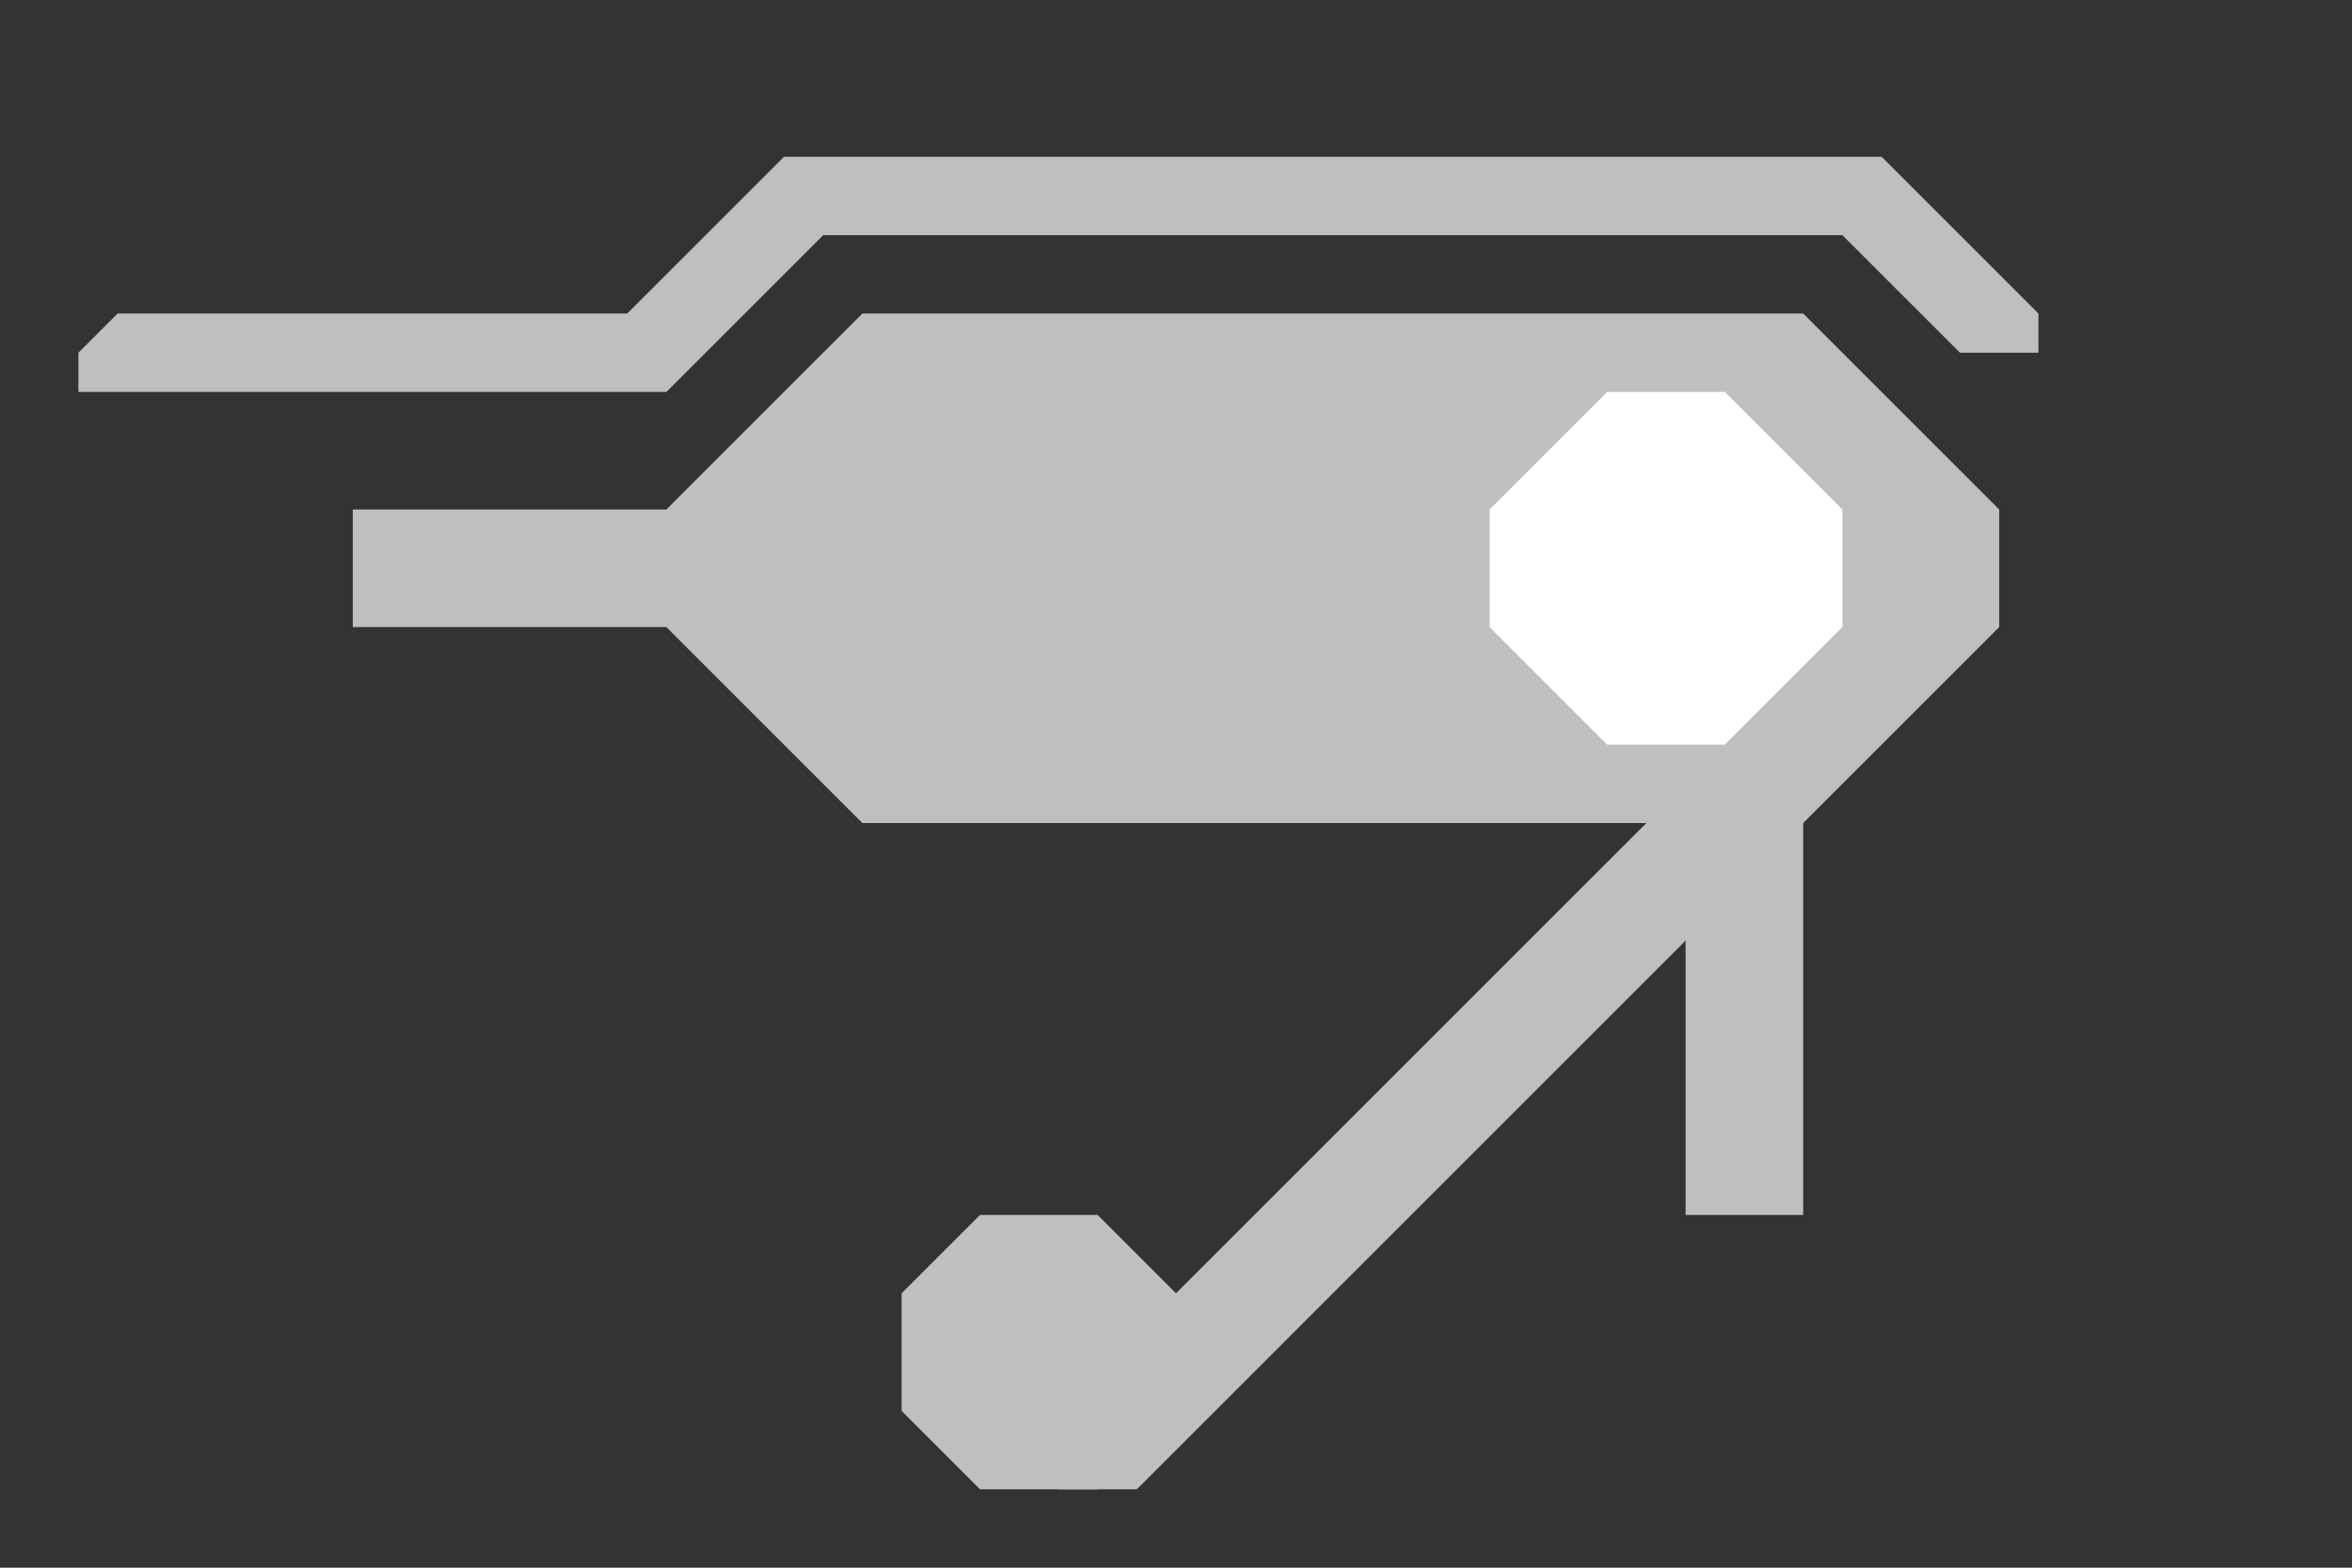<?xml version="1.0" encoding="UTF-8" standalone="no"?>
<!-- Created with Inkscape (http://www.inkscape.org/) -->

<svg
   width="300"
   height="200"
   viewBox="0 0 79.375 52.917"
   version="1.1"
   id="svg3474"
   inkscape:version="1.1.2 (0a00cf5339, 2022-02-04, custom)"
   sodipodi:docname="horus-eye-big.svg"
   xmlns:inkscape="http://www.inkscape.org/namespaces/inkscape"
   xmlns:sodipodi="http://sodipodi.sourceforge.net/DTD/sodipodi-0.dtd"
   xmlns="http://www.w3.org/2000/svg"
   xmlns:svg="http://www.w3.org/2000/svg">
  <rect x="0" y="0" width="79.375" height="52.917" fill="#333333" stroke="none"/>
  <sodipodi:namedview
     id="namedview3476"
     pagecolor="#ffffff"
     bordercolor="#666666"
     borderopacity="1.0"
     inkscape:pageshadow="2"
     inkscape:pageopacity="0.0"
     inkscape:pagecheckerboard="0"
     inkscape:document-units="px"
     showgrid="true"
     units="px"
     width="300px"
     inkscape:zoom="8.1437115"
     inkscape:cx="160.24634"
     inkscape:cy="114.13715"
     inkscape:current-layer="layer1">
    <inkscape:grid
       type="xygrid"
       id="grid3535" />
  </sodipodi:namedview>
  <defs
     id="defs3471" />
  <g
     inkscape:label="Layer 1"
     inkscape:groupmode="layer"
     id="layer1">
    <path
       style="fill:#bfbfbf;fill-opacity:1;stroke:none;stroke-width:0.265px;stroke-linecap:butt;stroke-linejoin:miter;stroke-opacity:1"
       d="M 2.646,13.229 V 11.906 l 1.323,-1.323 H 21.167 l 5.292,-5.292 h 37.042 l 5.292,5.292 V 11.906 H 66.146 L 62.177,7.938 H 27.781 l -5.292,5.292 H 2.646"
       id="path3570"
       sodipodi:nodetypes="ccccccccccccc" />
    <path
       style="fill:#bfbfbf;fill-opacity:1;stroke:none;stroke-width:0.265px;stroke-linecap:butt;stroke-linejoin:miter;stroke-opacity:1"
       d="m 11.906,17.198 h 10.583 l 6.615,-6.615 h 31.75 l 6.615,6.615 v 3.969 l -6.615,6.615 h -31.75 l -6.615,-6.615 -10.583,1e-6 10e-7,-3.969"
       id="path3927"
       sodipodi:nodetypes="ccccccccccc" />
    <path
       style="fill:#bfbfbf;fill-opacity:1;stroke:none;stroke-width:0.265px;stroke-linecap:butt;stroke-linejoin:miter;stroke-opacity:1"
       d="M 60.854,27.781 38.365,50.271 H 35.719 V 47.625 L 55.563,27.781 h 5.292"
       id="path4199"
       sodipodi:nodetypes="cccccc" />
    <path
       style="fill:#bfbfbf;fill-opacity:1;stroke:none;stroke-width:0.265px;stroke-linecap:butt;stroke-linejoin:miter;stroke-opacity:1"
       d="m 60.854,27.781 v 13.229 h -3.969 V 27.781 Z"
       id="path4692"
       sodipodi:nodetypes="ccccc" />
    <path
       style="fill:#bfbfbf;fill-opacity:1;stroke:none;stroke-width:0.265px;stroke-linecap:butt;stroke-linejoin:miter;stroke-opacity:1"
       d="m 30.427,43.656 v 3.969 l 2.646,2.646 h 3.969 L 39.688,47.625 V 43.656 l -2.646,-2.646 h -3.969 l -2.646,2.646"
       id="path4928"
       sodipodi:nodetypes="ccccccccc" />
    <path
       style="fill:#ffffff;fill-opacity:1;stroke:none;stroke-width:0.265px;stroke-linecap:butt;stroke-linejoin:miter;stroke-opacity:1"
       d="m 50.271,17.198 v 3.969 l 3.969,3.969 h 3.969 l 3.969,-3.969 v -3.969 l -3.969,-3.969 h -3.969 l -3.969,3.969"
       id="path5133"
       sodipodi:nodetypes="ccccccccc" />
  </g>
</svg>
